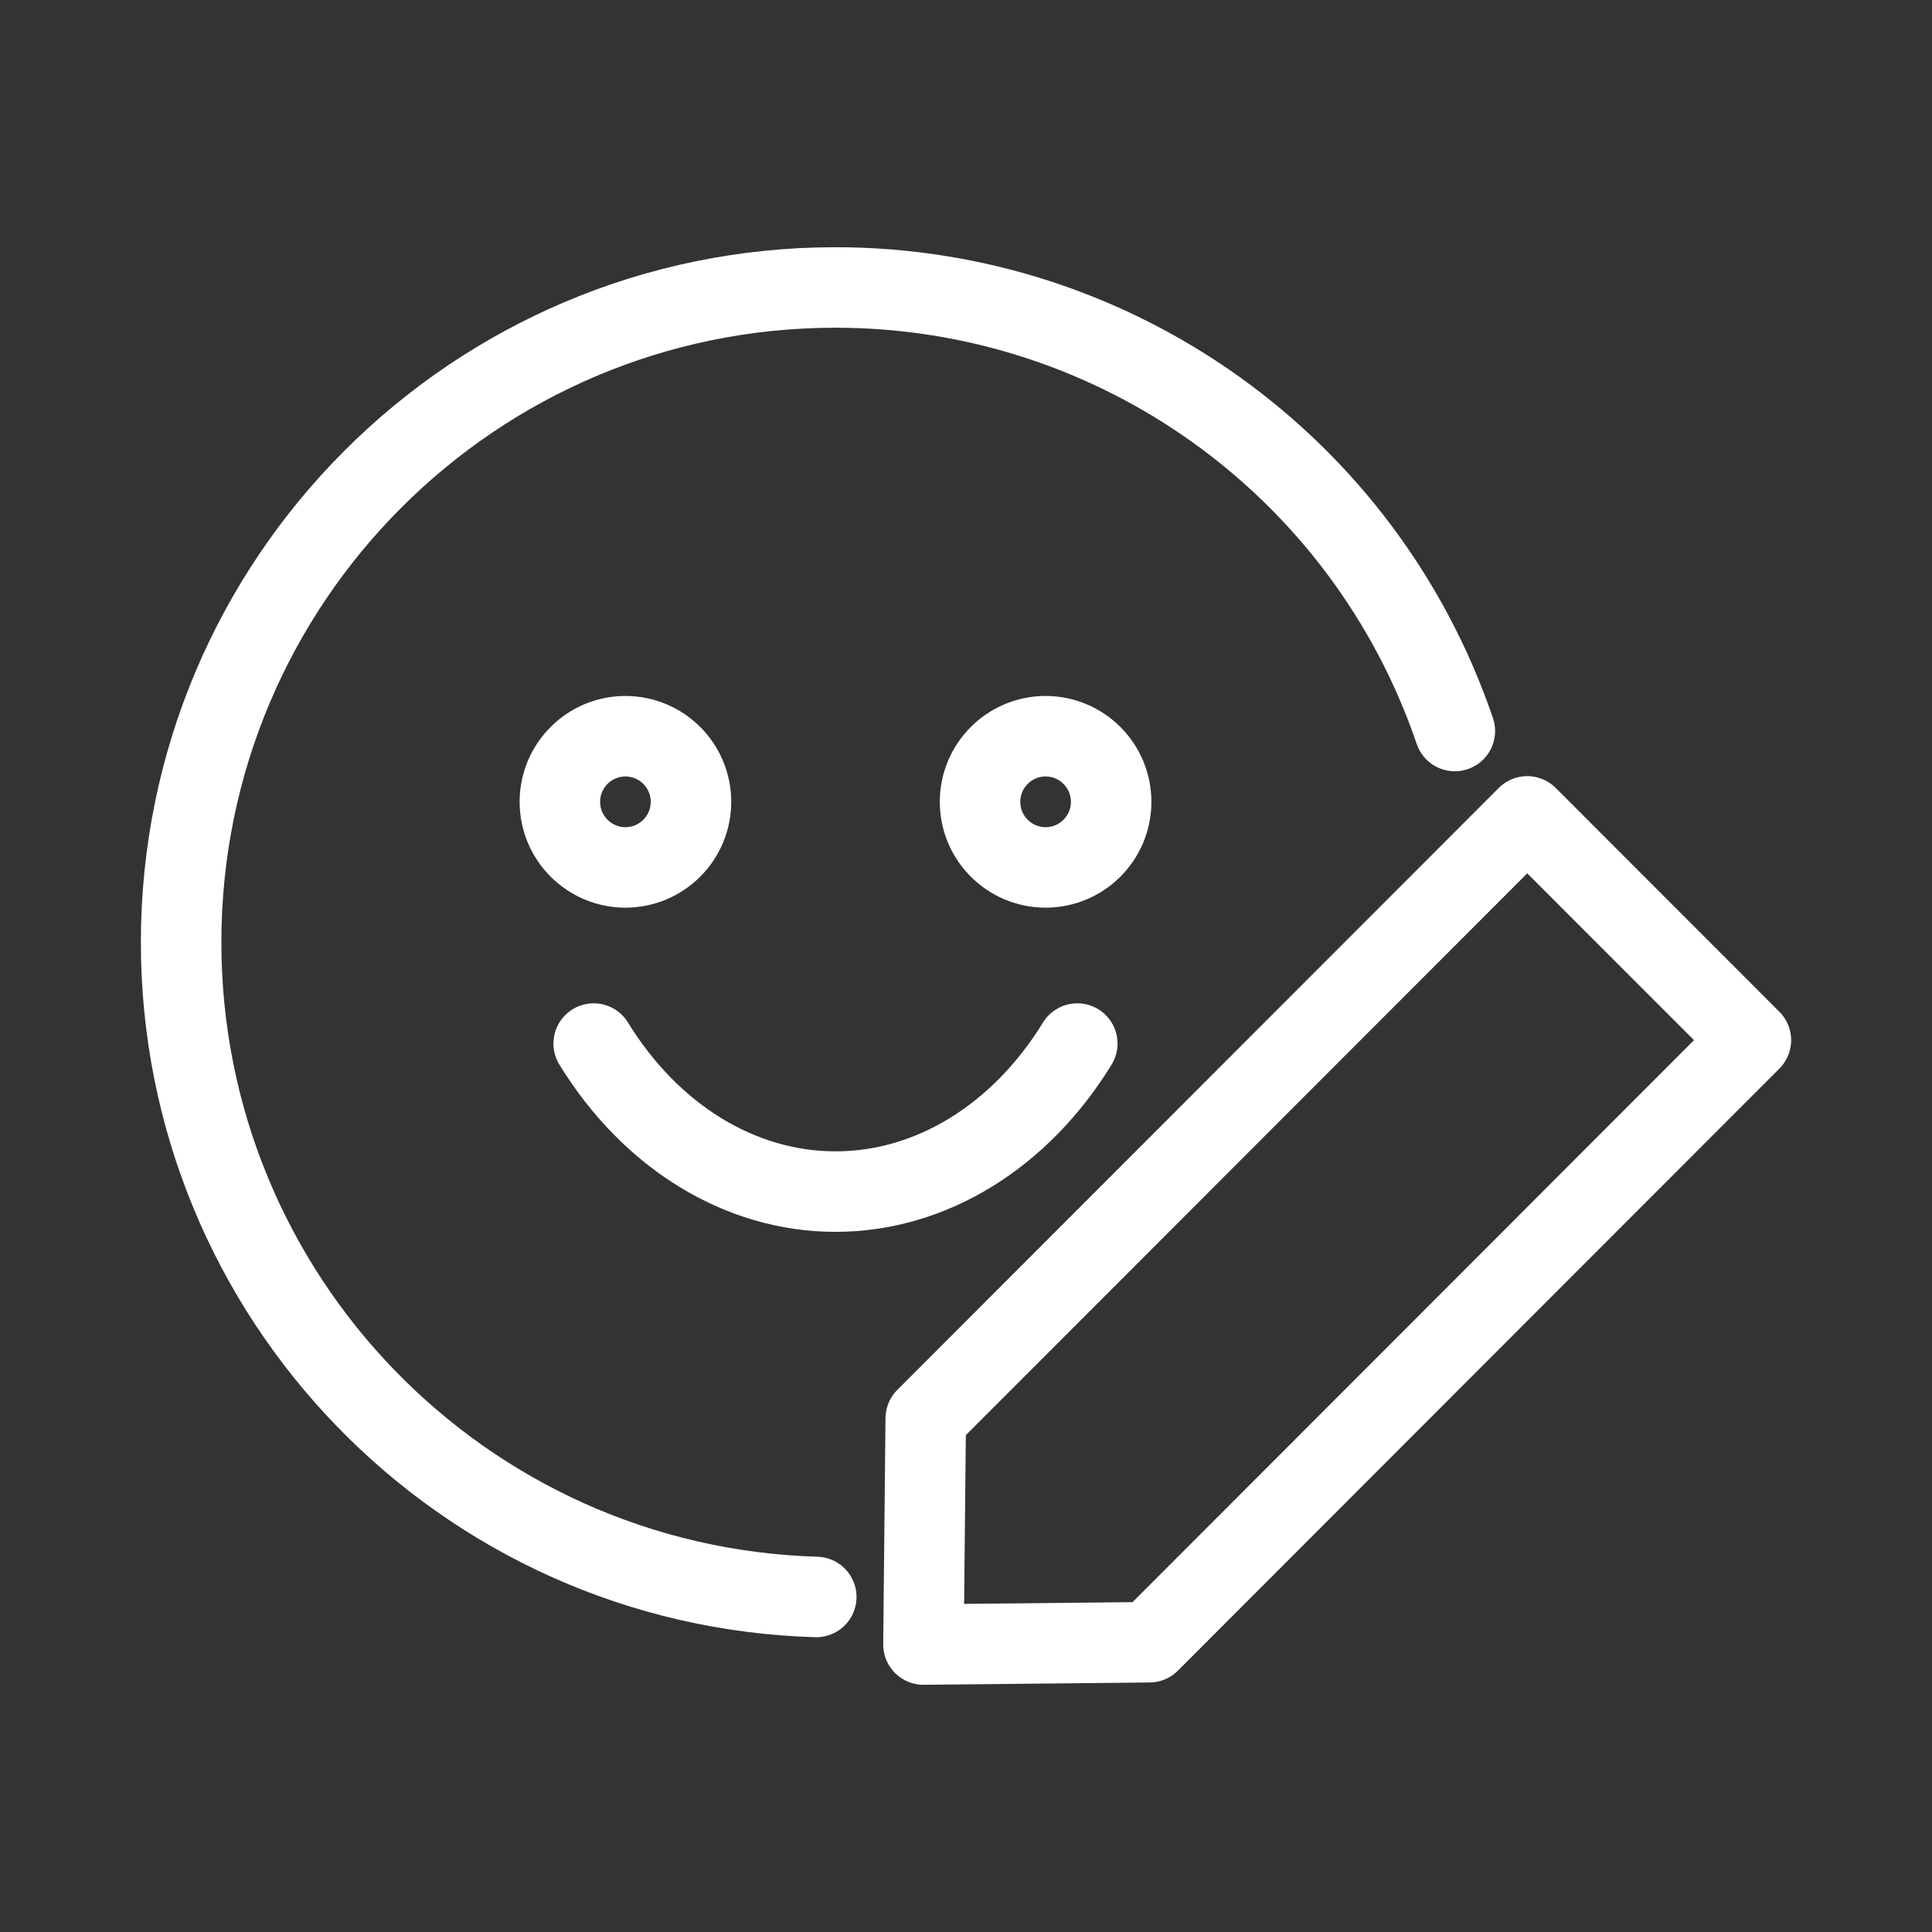 <?xml version="1.0" encoding="UTF-8"?><svg id="a" xmlns="http://www.w3.org/2000/svg" viewBox="0 0 48 48"><rect x="0" y="0" width="48" height="48" fill="#333333" stroke="none"/><defs><style>.b{stroke-width:2px;fill:none;stroke:#fff;stroke-linecap:round;stroke-linejoin:round;}</style></defs><path class="b" d="M37.944,20.283l5.556,5.56-14.944,14.958-5.613.057.057-5.619,14.944-14.956ZM26.765,25.927c-1.421,2.316-3.645,3.678-6.007,3.678-2.362,0-4.587-1.362-6.008-3.678M17.167,19.921c0,.9-.729,1.629-1.629,1.63-.899-.001-1.628-.731-1.628-1.63s.729-1.629,1.628-1.63c.9.001,1.629.73,1.629,1.63M27.606,19.921c0,.9-.729,1.629-1.629,1.63-.899-.001-1.628-.731-1.628-1.63s.729-1.629,1.628-1.63c.9.001,1.629.73,1.629,1.63M20.28,39.676c-8.789-.258-15.78-7.464-15.78-16.264.001-8.986,7.279-16.27,16.257-16.27,6.957-0,13.143,4.43,15.388,11.02"/></svg>